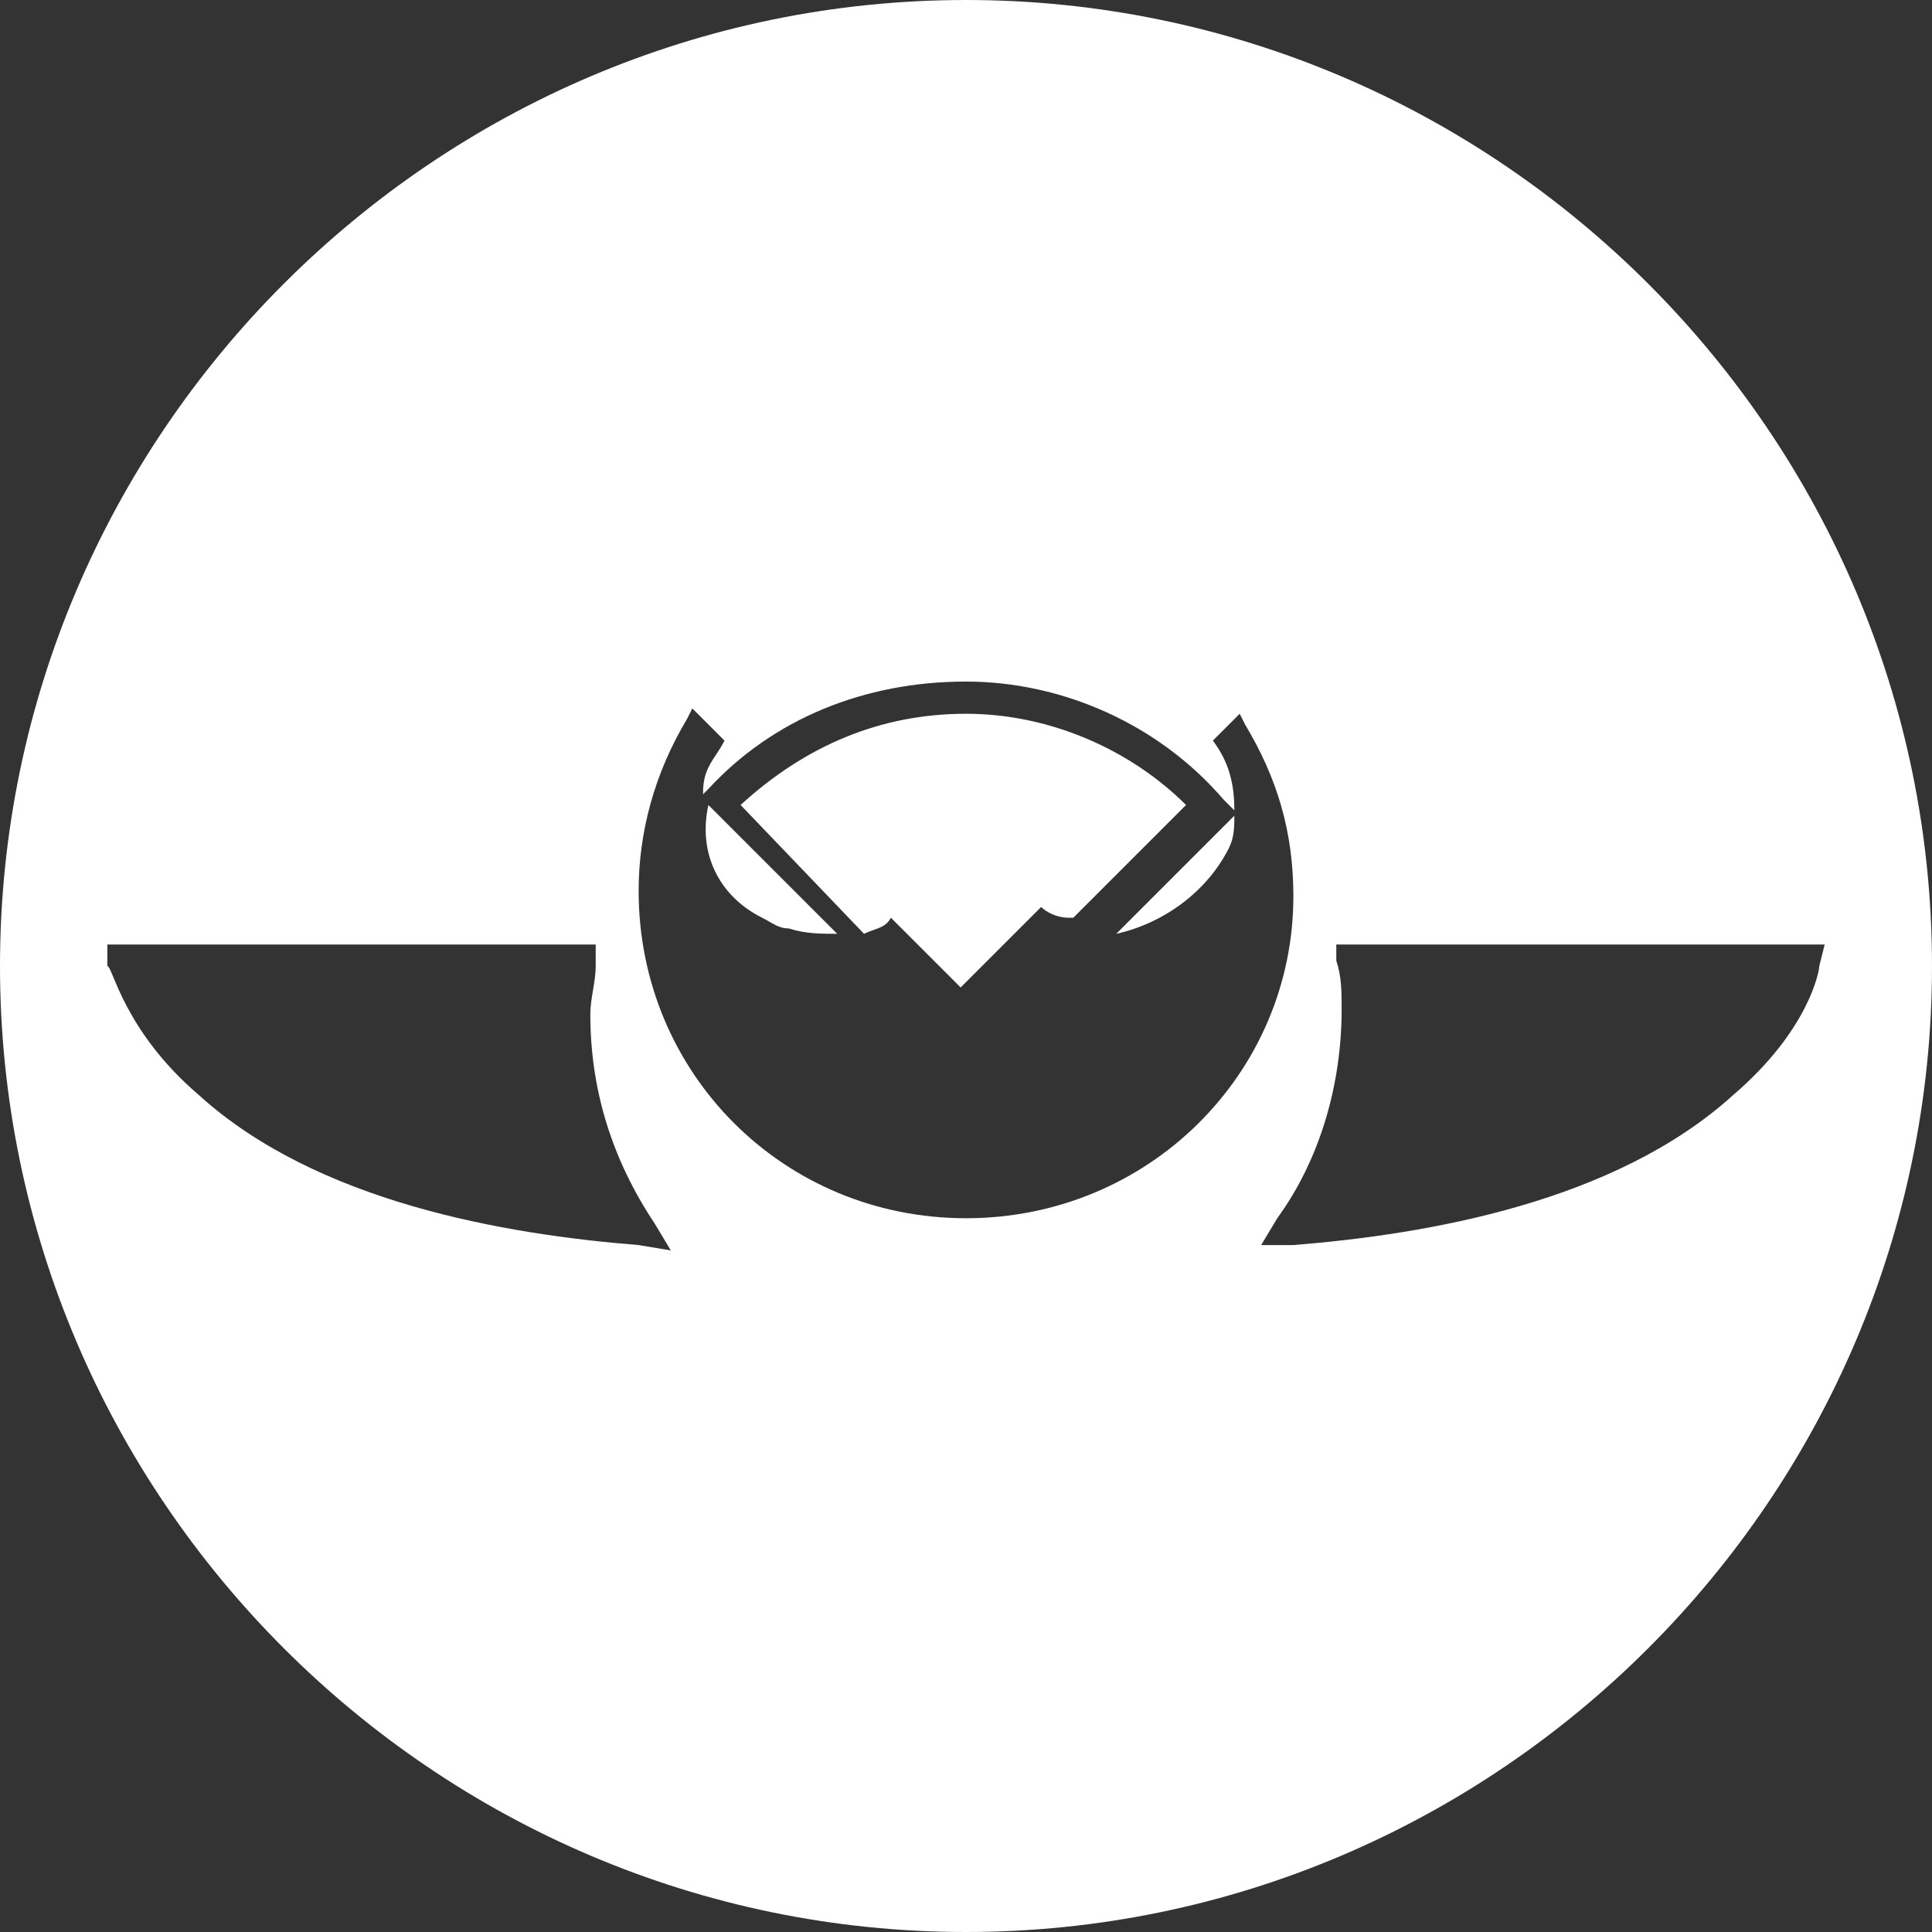 <?xml version="1.0" encoding="utf-8"?>
<!-- Generator: Adobe Illustrator 21.1.0, SVG Export Plug-In . SVG Version: 6.00 Build 0)  -->
<svg version="1.1" id="Слой_1" xmlns="http://www.w3.org/2000/svg" xmlns:xlink="http://www.w3.org/1999/xlink" x="0px" y="0px"
	 viewBox="0 0 36 36" style="enable-background:new 0 0 36 36;" xml:space="preserve">
<rect x="0" y="0" width="36" height="36" fill="#333333" stroke="none"/>
<style type="text/css">
	.st0{fill:#FFFFFF;}
</style>
<g>
	<g>
		<path class="st0" d="M18,13.3L18,13.3c-1.6,0-3,0.6-4.2,1.7l2.3,2.4c0.2-0.1,0.4-0.1,0.5-0.3l1.3,1.3l1.5-1.5
			c0.1,0.1,0.3,0.2,0.5,0.2c0,0,0.1,0,0.1,0l2.1-2.1C21.1,14,19.6,13.3,18,13.3z"/>
	</g>
	<g>
		<path class="st0" d="M14.2,17.1C14.2,17.1,14.2,17.1,14.2,17.1L14.2,17.1c0.2,0.1,0.3,0.2,0.5,0.2c0.3,0.1,0.6,0.1,0.9,0.1
			l-2.4-2.4C13,15.9,13.4,16.7,14.2,17.1z"/>
	</g>
	<g>
		<path class="st0" d="M22.9,15.8c0.1-0.2,0.1-0.4,0.1-0.6l-2.2,2.2C21.7,17.2,22.5,16.6,22.9,15.8z"/>
	</g>
	<g>
		<path class="st0" d="M18,0C8.1,0,0,8.1,0,18c0,9.9,8.1,18,18,18s18-8.1,18-18C36,8.1,27.9,0,18,0z M11.9,23.2
			c-2.5-0.2-6-0.8-8.2-2.8c-1.4-1.2-1.6-2.4-1.7-2.4L2,17.6h9.1L11.1,18c0,0.3-0.1,0.6-0.1,0.9c0,1.4,0.4,2.7,1.2,3.9l0.3,0.5
			L11.9,23.2z M18,22.7L18,22.7c-3.4,0-6.1-2.7-6.1-6.1c0-1.1,0.3-2.2,0.9-3.2l0.1-0.2l0.6,0.6c-0.1,0.2-0.2,0.3-0.3,0.5
			c-0.1,0.2-0.1,0.4-0.1,0.5l0.1-0.1c1.2-1.3,2.9-2,4.8-2h0c1.8,0,3.6,0.8,4.8,2.2l0.2,0.2c0-0.5-0.1-0.9-0.4-1.3l0.5-0.5v0l0.1,0.2
			c0.6,1,0.9,2,0.9,3.2C24.1,20,21.4,22.7,18,22.7z M32.3,20.4c-2.2,2-5.7,2.6-8.2,2.8l-0.6,0l0.3-0.5c0.8-1.1,1.2-2.5,1.2-3.9
			c0-0.3,0-0.6-0.1-0.9l0-0.3H34L33.9,18C33.9,18.1,33.7,19.2,32.3,20.4z"/>
	</g>
</g>
</svg>
